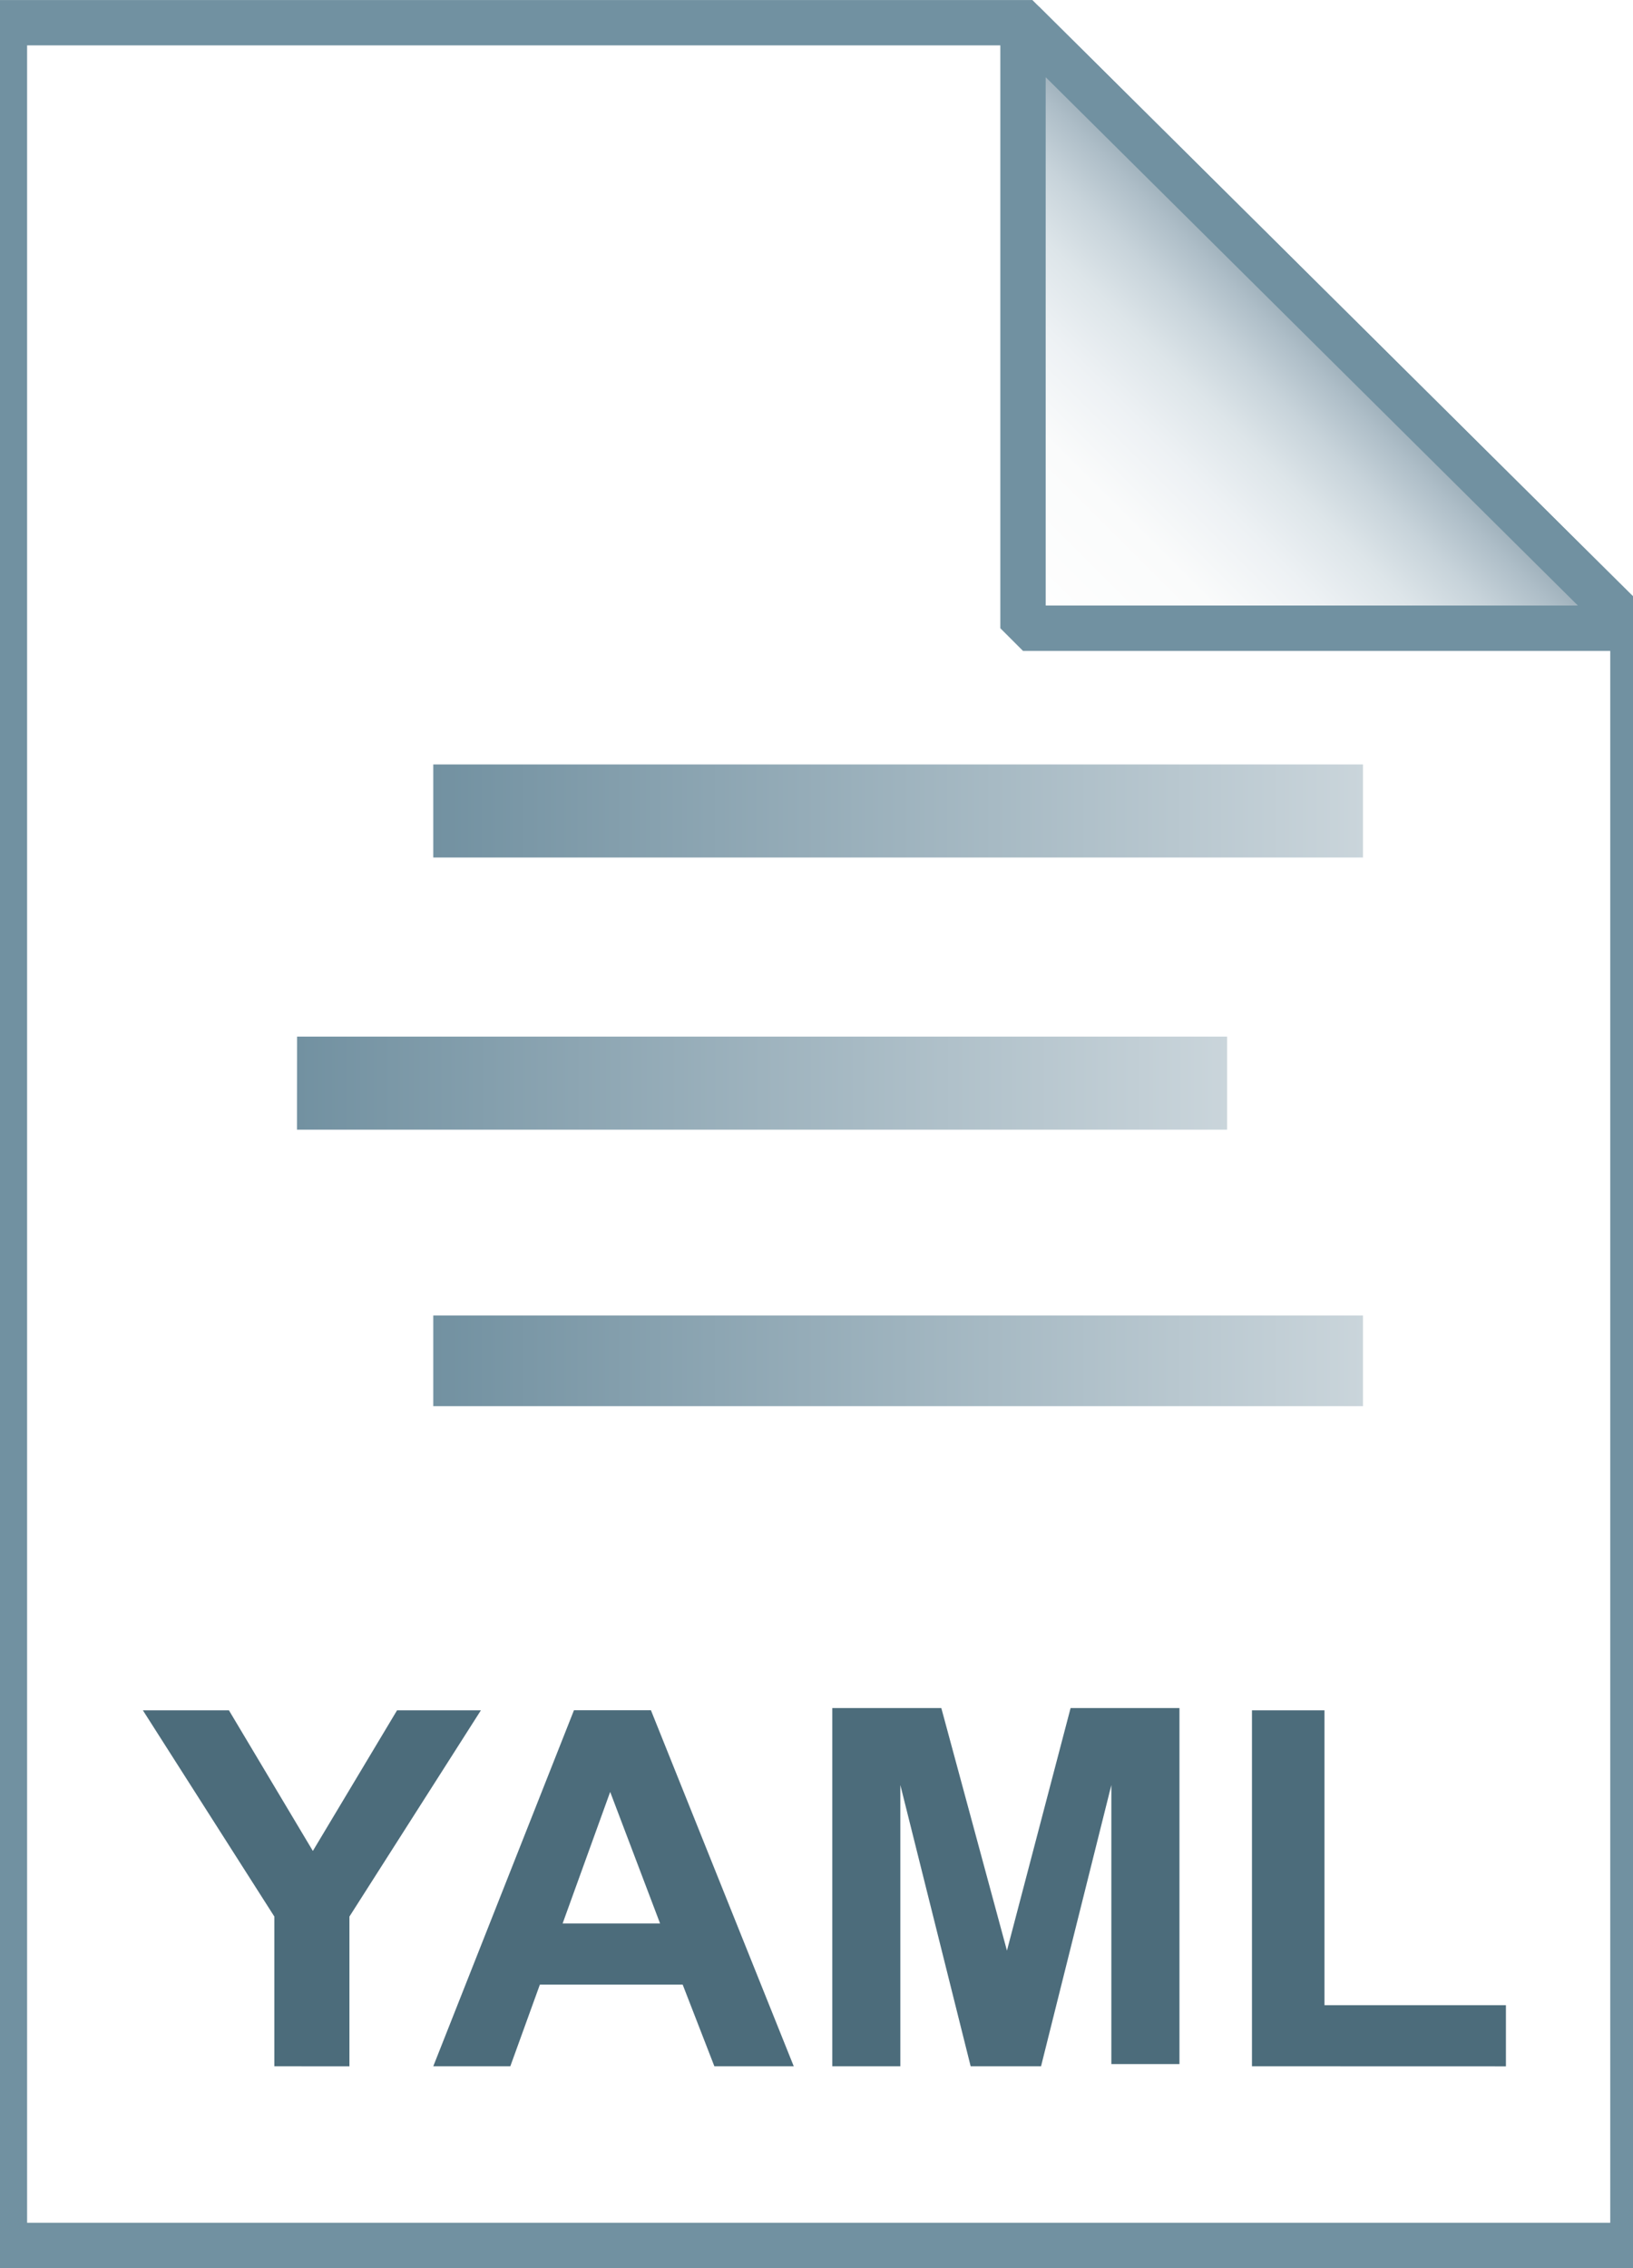 <svg role="img" viewBox="0 0 23.04 32" height="32" width="23.04" xmlns="http://www.w3.org/2000/svg"><defs><linearGradient gradientTransform="matrix(.32 0 0 .32 0 .64)" gradientUnits="userSpaceOnUse" id="362__356__374__368__yaml-lp-1" x1="13.15" x2="54.15" y1="22" y2="22"><stop offset="0" stop-color="rgb(44.706%, 56.863%, 63.137%)"/><stop offset="1" stop-color="rgb(79.216%, 83.529%, 85.882%)"/></linearGradient><linearGradient gradientTransform="matrix(.32 0 0 .32 0 .64)" gradientUnits="userSpaceOnUse" id="363__357__375__369__linear-pattern-2" x1="19.15" x2="60.15" y1="33.75" y2="33.75"><stop offset="0" stop-color="rgb(44.706%, 56.863%, 63.137%)"/><stop offset="1" stop-color="rgb(79.216%, 83.529%, 85.882%)"/></linearGradient><linearGradient gradientTransform="matrix(.32 0 0 .32 0 .64)" gradientUnits="userSpaceOnUse" id="364__358__376__370__linear-pattern-3" x1="13.15" x2="54.15" y1="45.75" y2="45.75"><stop offset="0" stop-color="rgb(44.706%, 56.863%, 63.137%)"/><stop offset="1" stop-color="rgb(79.216%, 83.529%, 85.882%)"/></linearGradient><linearGradient gradientTransform="matrix(.32 0 0 .32 0 .64)" gradientUnits="userSpaceOnUse" id="365__359__377__371__linear-pattern-4" x1="19.15" x2="60.15" y1="58" y2="58"><stop offset="0" stop-color="rgb(44.706%, 56.863%, 63.137%)"/><stop offset="1" stop-color="rgb(79.216%, 83.529%, 85.882%)"/></linearGradient><linearGradient gradientTransform="matrix(1 0 0 -1 0 102)" gradientUnits="userSpaceOnUse" id="366__360__378__372__linear-pattern-5" x1="45.122" x2="58.575" y1="74.229" y2="87.683"><stop offset="0" stop-color="rgb(100%, 100%, 100%)"/><stop offset=".35" stop-color="rgb(98.039%, 98.431%, 98.431%)"/><stop offset=".532" stop-color="rgb(92.941%, 94.51%, 95.686%)"/><stop offset=".675" stop-color="rgb(86.667%, 89.804%, 91.373%)"/><stop offset=".799" stop-color="rgb(78.039%, 82.745%, 85.49%)"/><stop offset=".908" stop-color="rgb(67.843%, 74.118%, 78.039%)"/><stop offset="1" stop-color="rgb(57.255%, 64.706%, 69.02%)"/></linearGradient></defs><path d="m45.105 1.001 26.892 26.697v71.301H.195V1.001Zm0 0" fill="url(#367__361__373__367__linear-pattern-0)" stroke="rgb(44.314%, 56.863%, 63.137%)" stroke-width="2" transform="scale(.32)"/><path d="M3.871 29.152V27.04l-1.855-2.91H3.23l1.184 1.984 1.188-1.984h1.183L4.93 27.04v2.113Zm7.328 0h-1.12L9.632 28H7.617L7.2 29.152H6.113l1.985-5.023h1.086Zm-1.886-2.015-.704-1.856-.671 1.856Zm2.43 2.015v-5.054h1.538l.926 3.422.898-3.422h1.536v5.023h-.961v-3.937l-.992 3.968h-.993l-.992-3.968v3.968Zm5.921 0V24.13h1.023v4.16h2.56v.863Zm0 0" fill="rgb(29.804%, 42.353%, 48.235%)"/><path d="M4.191 7.04h13.122v1.28H4.19Zm0 0" fill="url(#362__356__374__368__linear-pattern-1)"/><path d="M6.113 10.785H19.23v1.313H6.113Zm0 0" fill="url(#363__357__375__369__linear-pattern-2)"/><path d="M4.191 14.625h13.122v1.313H4.19Zm0 0" fill="url(#364__358__376__370__linear-pattern-3)"/><path d="M6.113 18.559H19.23v1.28H6.113Zm0 0" fill="url(#365__359__377__371__linear-pattern-4)"/><path d="m45.105 1.001 26.892 26.697H45.105Zm0 0" fill="url(#366__360__378__372__linear-pattern-5)" stroke="rgb(44.314%, 56.863%, 63.137%)" stroke-linejoin="bevel" stroke-width="2" transform="scale(.32)"/></svg>